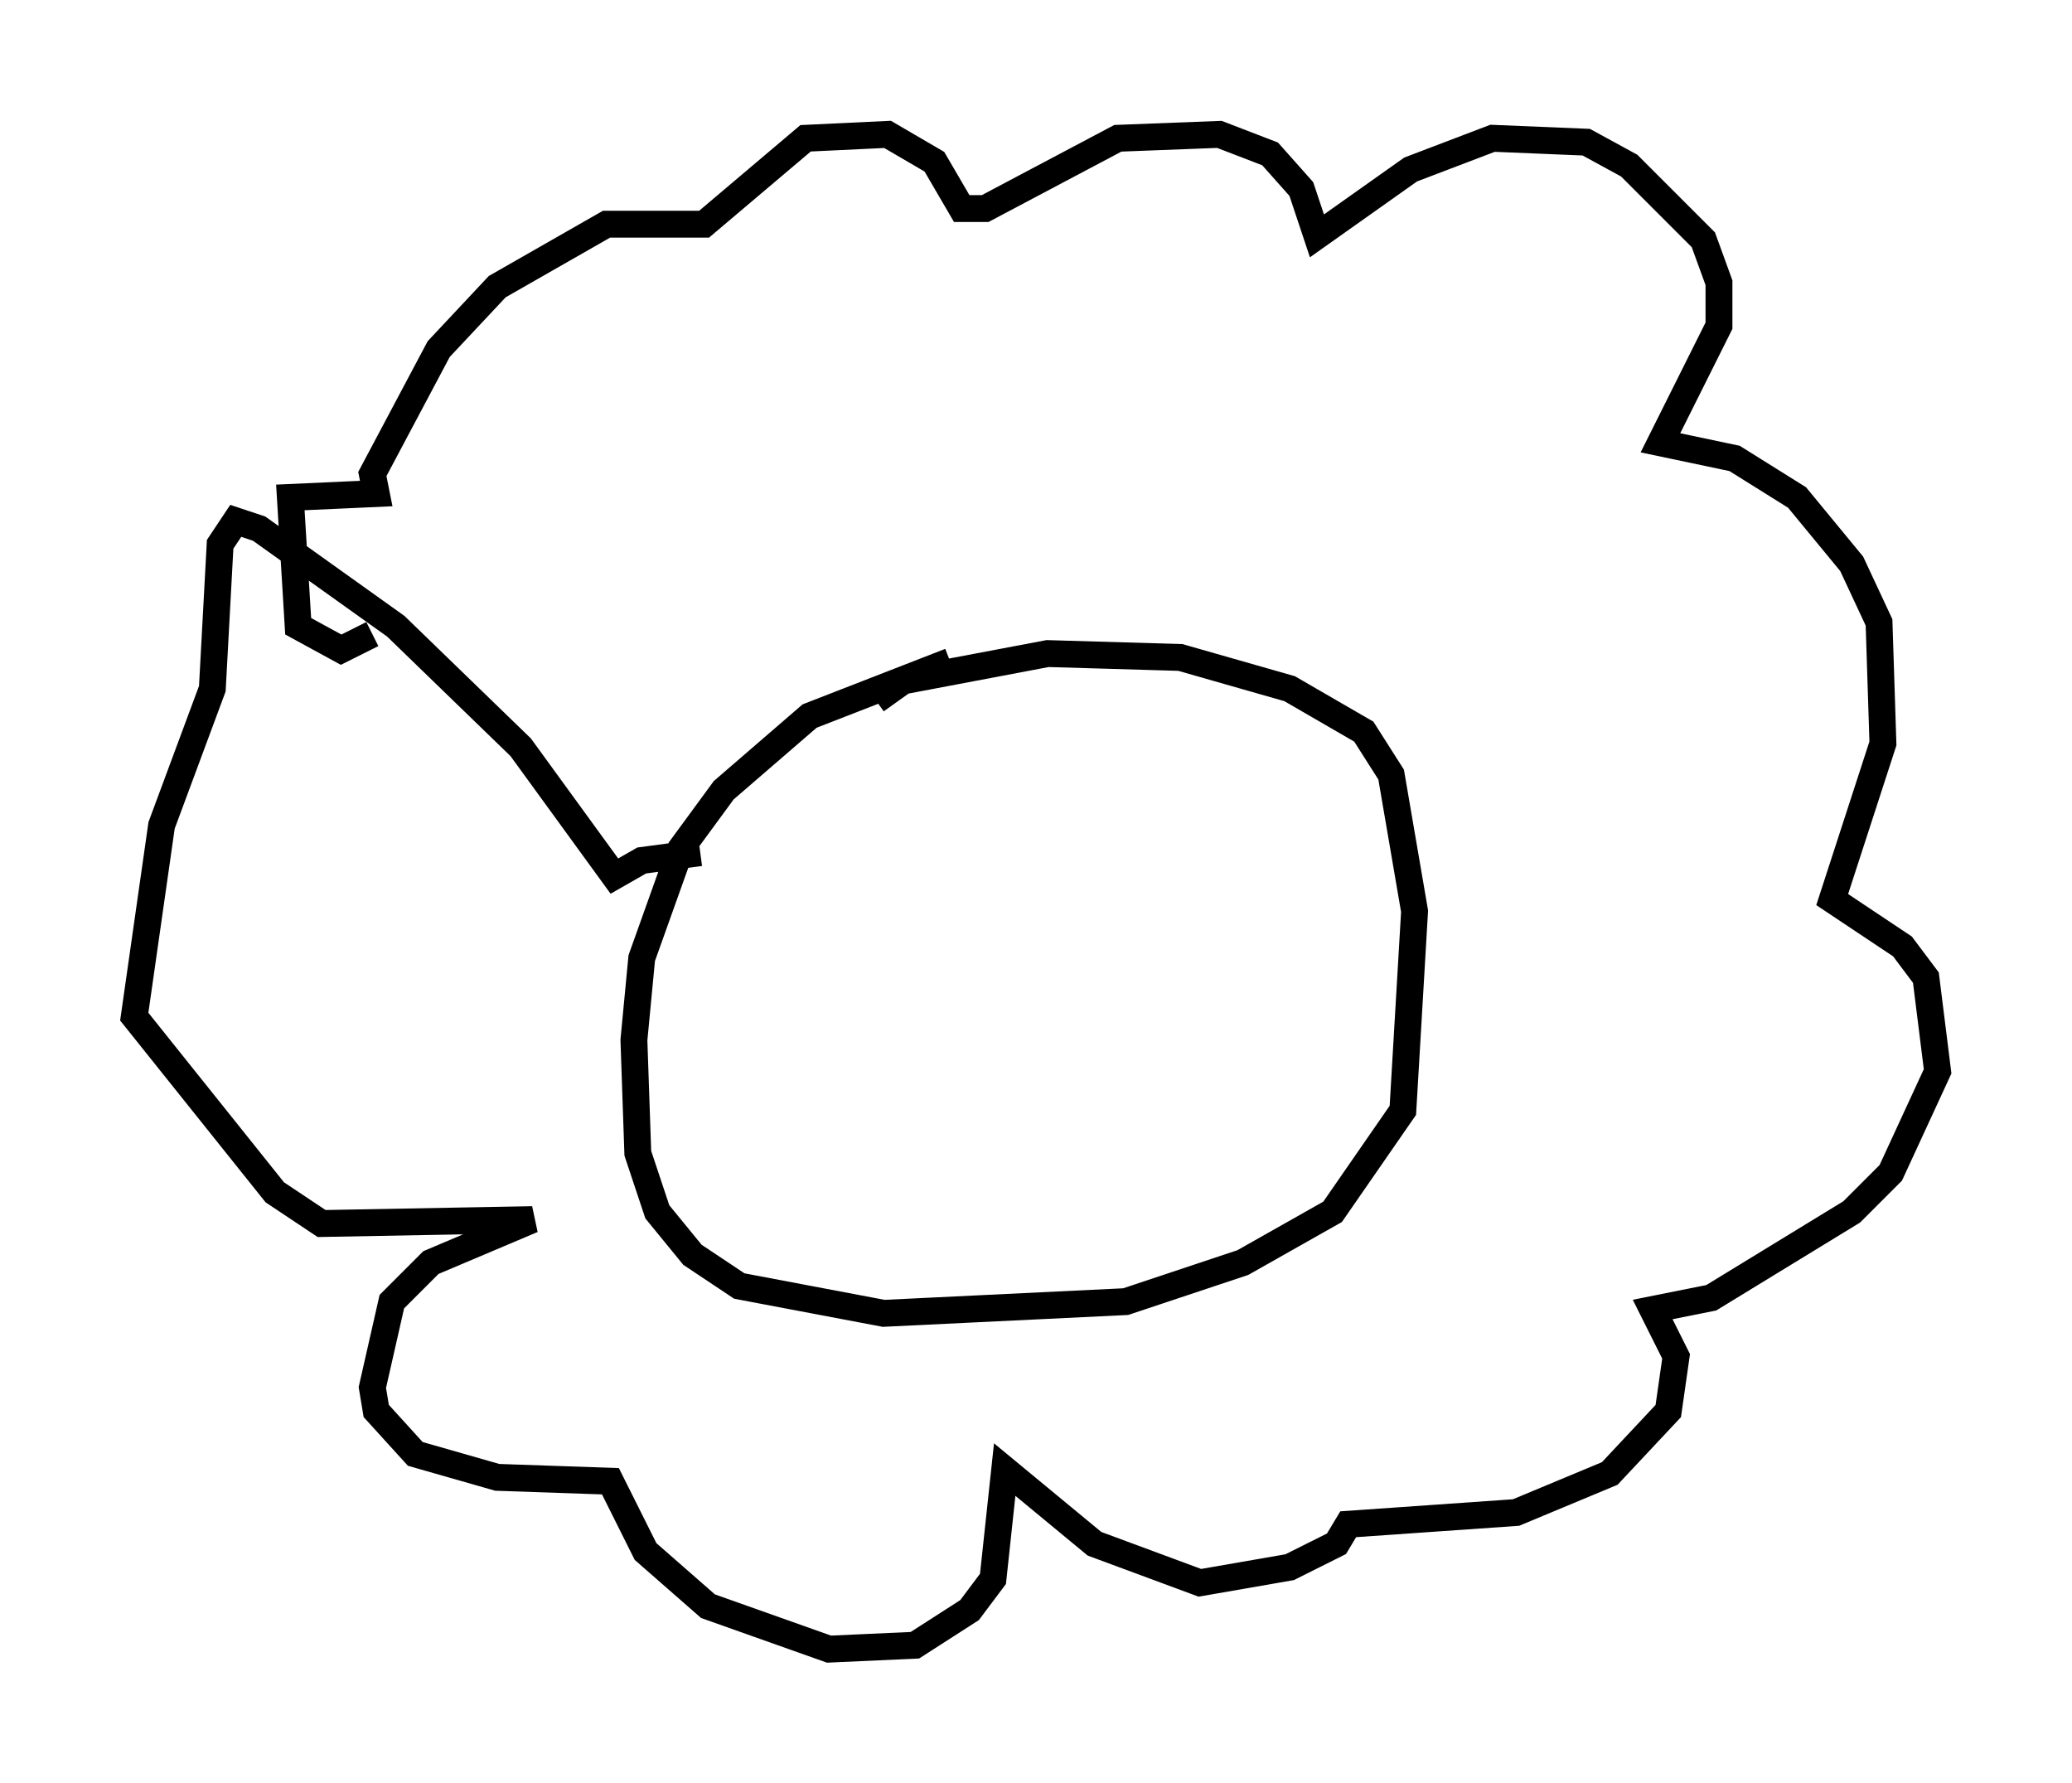 <?xml version="1.0" encoding="utf-8" ?>
<svg baseProfile="full" height="66.357" version="1.1" width="77.106" xmlns="http://www.w3.org/2000/svg" xmlns:ev="http://www.w3.org/2001/xml-events" xmlns:xlink="http://www.w3.org/1999/xlink"><defs /><rect fill="white" height="66.357" width="77.106" x="0" y="0" /><path d="M43.927, 26.497 m-8.57, -1.888 l-5.229, 2.034 -3.196, 2.76 l-1.598, 2.179 -1.453, 4.067 l-0.291, 3.05 0.145, 4.212 l0.726, 2.179 1.307, 1.598 l1.743, 1.162 5.374, 1.017 l9.006, -0.436 4.358, -1.453 l3.341, -1.888 2.615, -3.777 l0.436, -7.408 -0.872, -5.084 l-1.017, -1.598 -2.76, -1.598 l-4.067, -1.162 -4.939, -0.145 l-5.374, 1.017 -1.017, 0.726 m-6.536, 5.665 l-2.179, 0.291 -1.017, 0.581 l-3.486, -4.793 -4.648, -4.503 l-5.084, -3.631 -0.872, -0.291 l-0.581, 0.872 -0.291, 5.374 l-1.888, 5.084 -1.017, 7.117 l5.229, 6.536 1.743, 1.162 l7.844, -0.145 -3.777, 1.598 l-1.453, 1.453 -0.726, 3.196 l0.145, 0.872 1.453, 1.598 l3.05, 0.872 4.212, 0.145 l1.307, 2.615 2.324, 2.034 l4.503, 1.598 3.196, -0.145 l2.034, -1.307 0.872, -1.162 l0.436, -4.067 3.341, 2.76 l3.922, 1.453 3.341, -0.581 l1.743, -0.872 0.436, -0.726 l6.246, -0.436 3.486, -1.453 l2.179, -2.324 0.291, -2.034 l-0.872, -1.743 2.179, -0.436 l5.229, -3.196 1.453, -1.453 l1.743, -3.777 -0.436, -3.486 l-0.872, -1.162 -2.615, -1.743 l1.888, -5.81 -0.145, -4.503 l-1.017, -2.179 -2.034, -2.469 l-2.324, -1.453 -2.76, -0.581 l2.179, -4.358 0.0, -1.598 l-0.581, -1.598 -2.76, -2.76 l-1.598, -0.872 -3.486, -0.145 l-3.05, 1.162 -3.486, 2.469 l-0.581, -1.743 -1.162, -1.307 l-1.888, -0.726 -3.777, 0.145 l-4.939, 2.615 -0.872, 0.0 l-1.017, -1.743 -1.743, -1.017 l-3.05, 0.145 -3.777, 3.196 l-3.631, 0.0 -4.067, 2.324 l-2.179, 2.324 -2.469, 4.648 l0.145, 0.726 -3.196, 0.145 l0.291, 4.793 1.598, 0.872 l1.162, -0.581 " fill="none" stroke="black" stroke-width="1" /></svg>